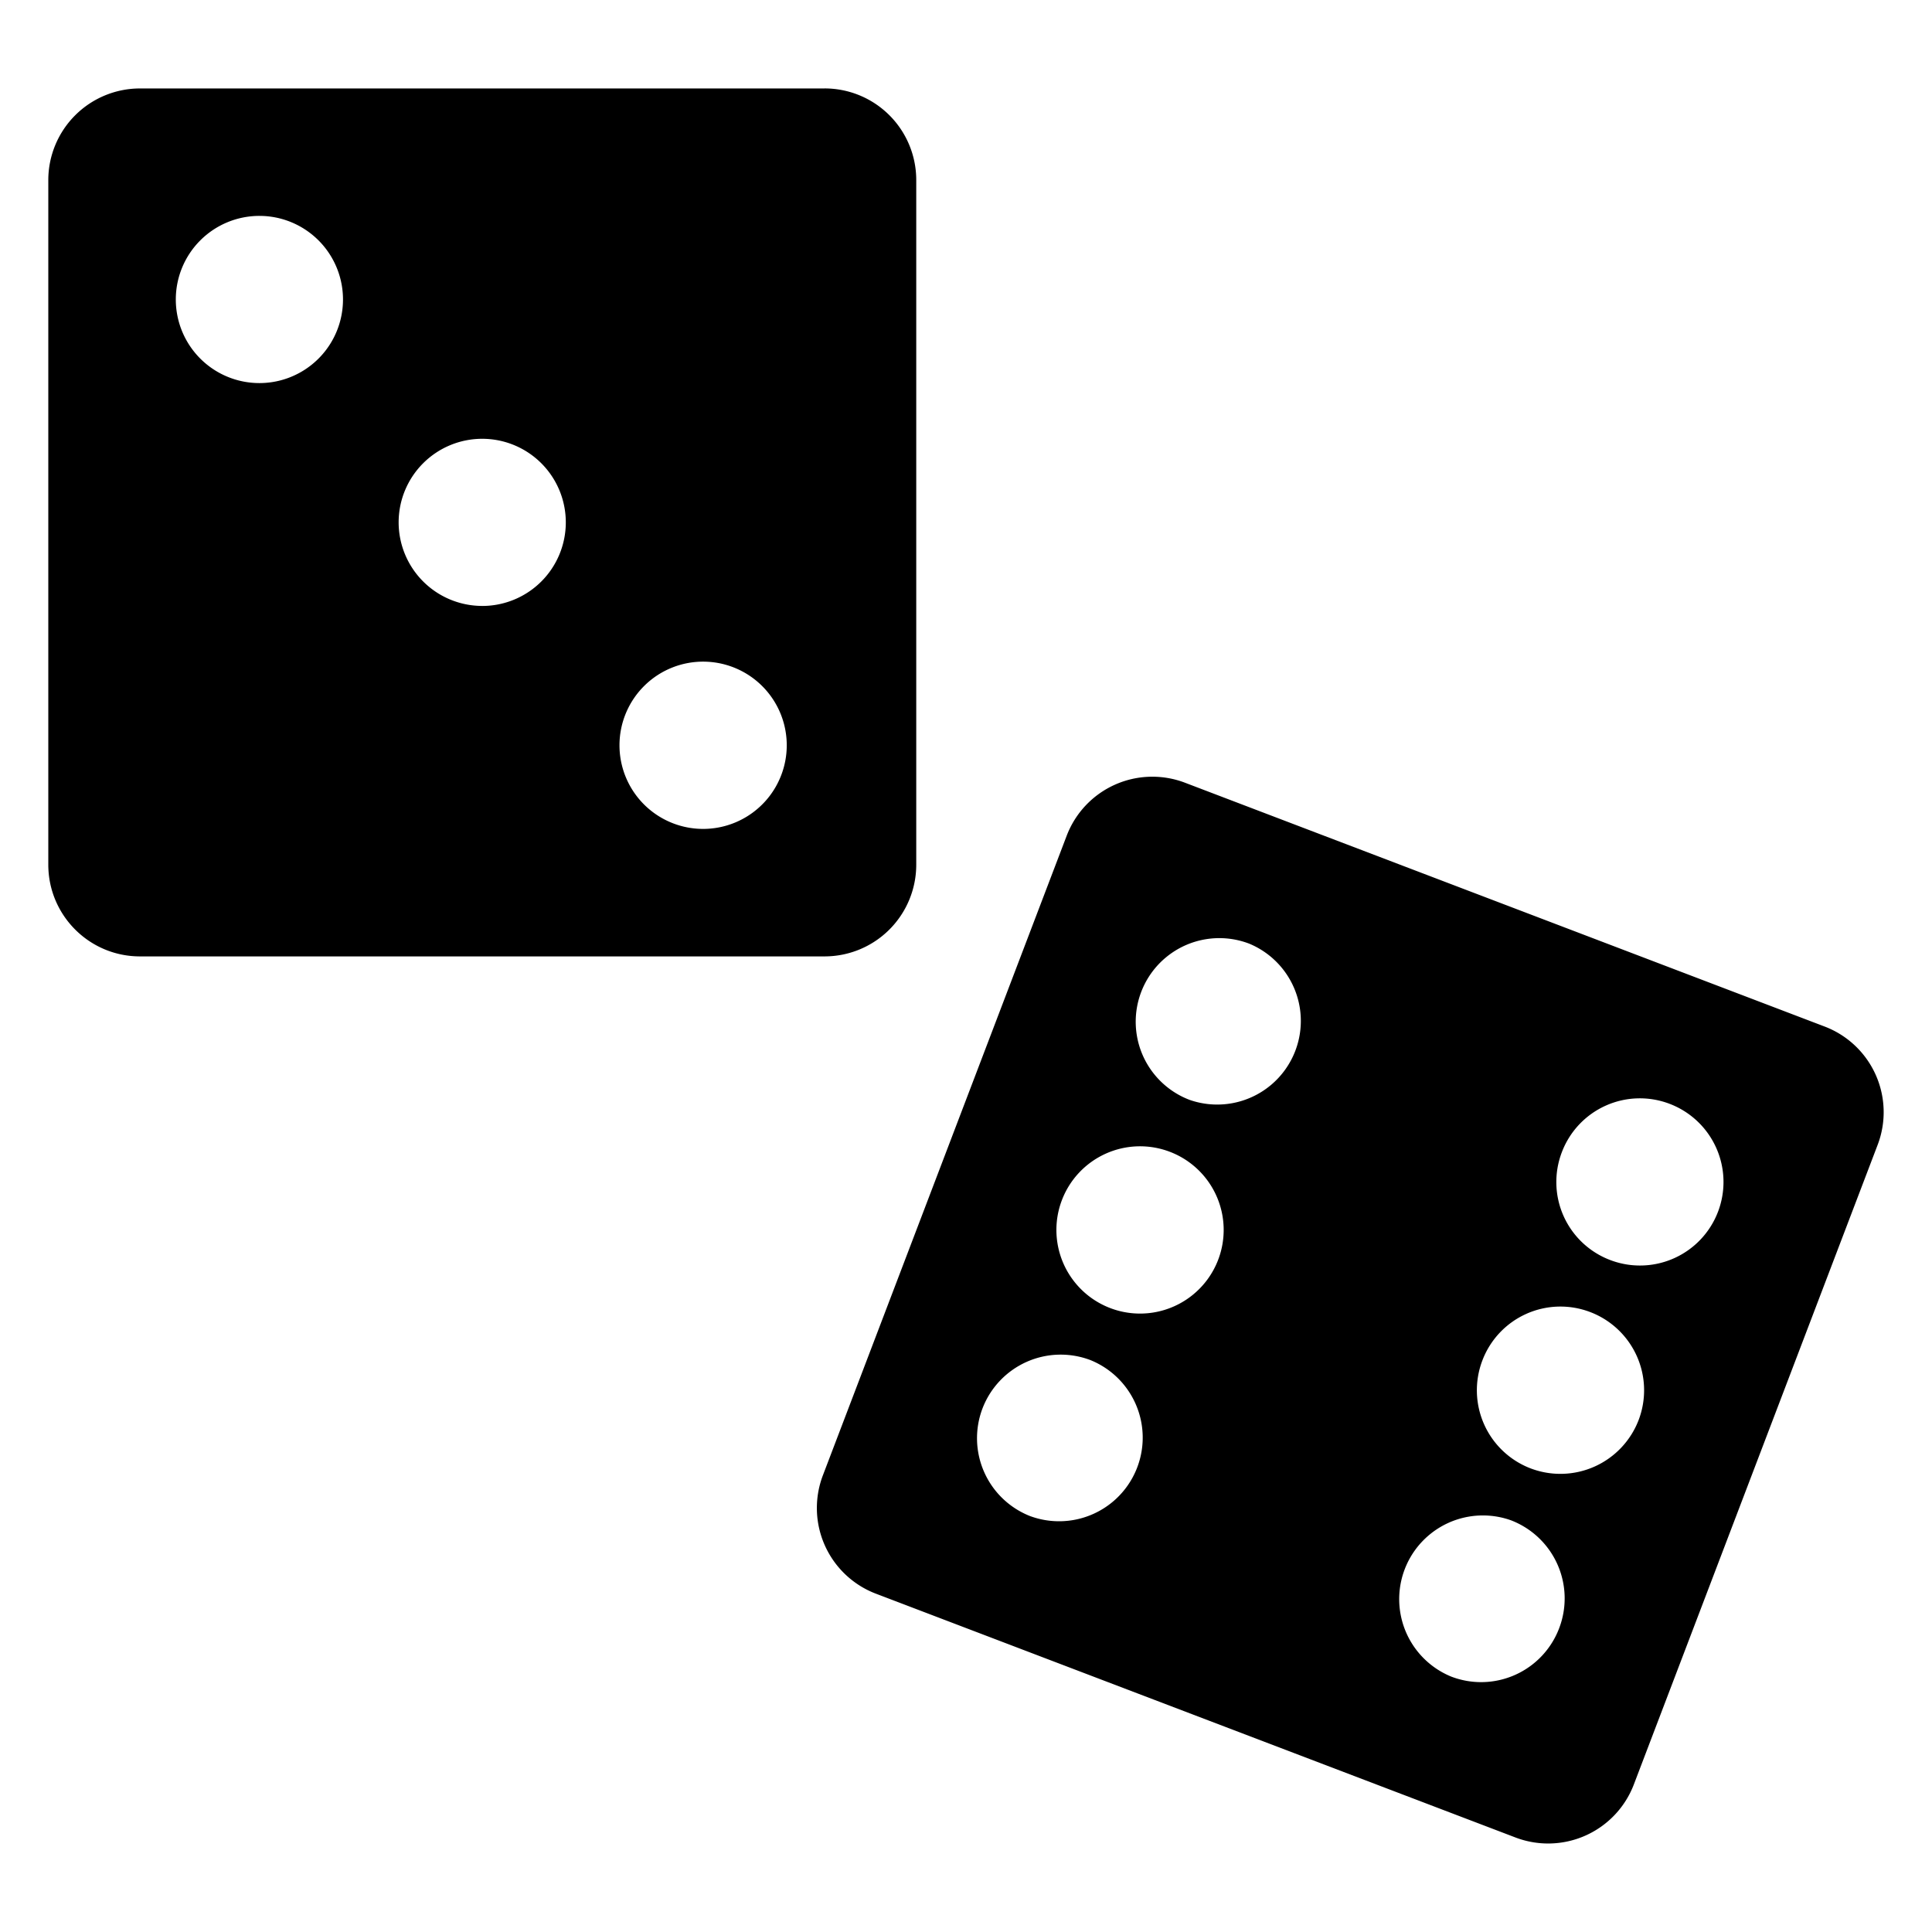 <?xml version='1.0' encoding='utf-8'?>
<svg xmlns:ns0="http://www.w3.org/2000/svg" xmlns="http://www.w3.org/2000/svg" xmlns:xlink="http://www.w3.org/1999/xlink" viewBox="0 0 100 100"><ns0:g transform="translate(-.887 -.41) scale(1.357)">
            <ns0:path d="M32.105 3.676H5.992a3.498 3.498 0 0 0-3.496 3.496v26.11c0 1.933 1.566 3.5 3.496 3.5h26.113a3.498 3.498 0 0 0 3.497-3.5V7.171a3.495 3.495 0 0 0-3.497-3.496zM10.547 14.914a3.188 3.188 0 1 1 .002-6.377 3.188 3.188 0 0 1-.002 6.377zm8.504 8.5a3.19 3.19 0 0 1-3.192-3.187 3.188 3.188 0 1 1 3.191 3.188zm8.504 8.504a3.19 3.19 0 1 1-.005-6.378 3.19 3.19 0 0 1 .005 6.378zm0 0M70.25 39.457l-24.398-9.3a3.496 3.496 0 0 0-4.512 2.023l-9.3 24.398a3.498 3.498 0 0 0 2.023 4.512l24.398 9.3a3.498 3.498 0 0 0 4.512-2.023l9.3-24.398a3.496 3.496 0 0 0-2.023-4.512zM39.973 58.141a3.192 3.192 0 0 1-1.844-4.118 3.194 3.194 0 0 1 4.117-1.843 3.19 3.19 0 0 1-2.273 5.96zm1.183-12.059a3.19 3.19 0 1 1 5.964 2.267 3.19 3.19 0 0 1-5.964-2.267zm4.871-3.828a3.188 3.188 0 1 1 2.27-5.96 3.19 3.19 0 0 1-2.27 5.96zm9.985 22a3.192 3.192 0 0 1 2.27-5.965 3.19 3.19 0 0 1 1.843 4.117 3.184 3.184 0 0 1-4.113 1.848zm3.027-7.942a3.19 3.19 0 0 1-1.844-4.117 3.184 3.184 0 0 1 4.114-1.847 3.192 3.192 0 0 1 1.847 4.117 3.196 3.196 0 0 1-4.117 1.847zm3.031-7.949a3.182 3.182 0 0 1-1.843-4.113 3.182 3.182 0 0 1 4.113-1.844 3.189 3.189 0 0 1 1.844 4.114 3.185 3.185 0 0 1-4.114 1.843zm0 0" />
        </ns0:g>
    </svg>